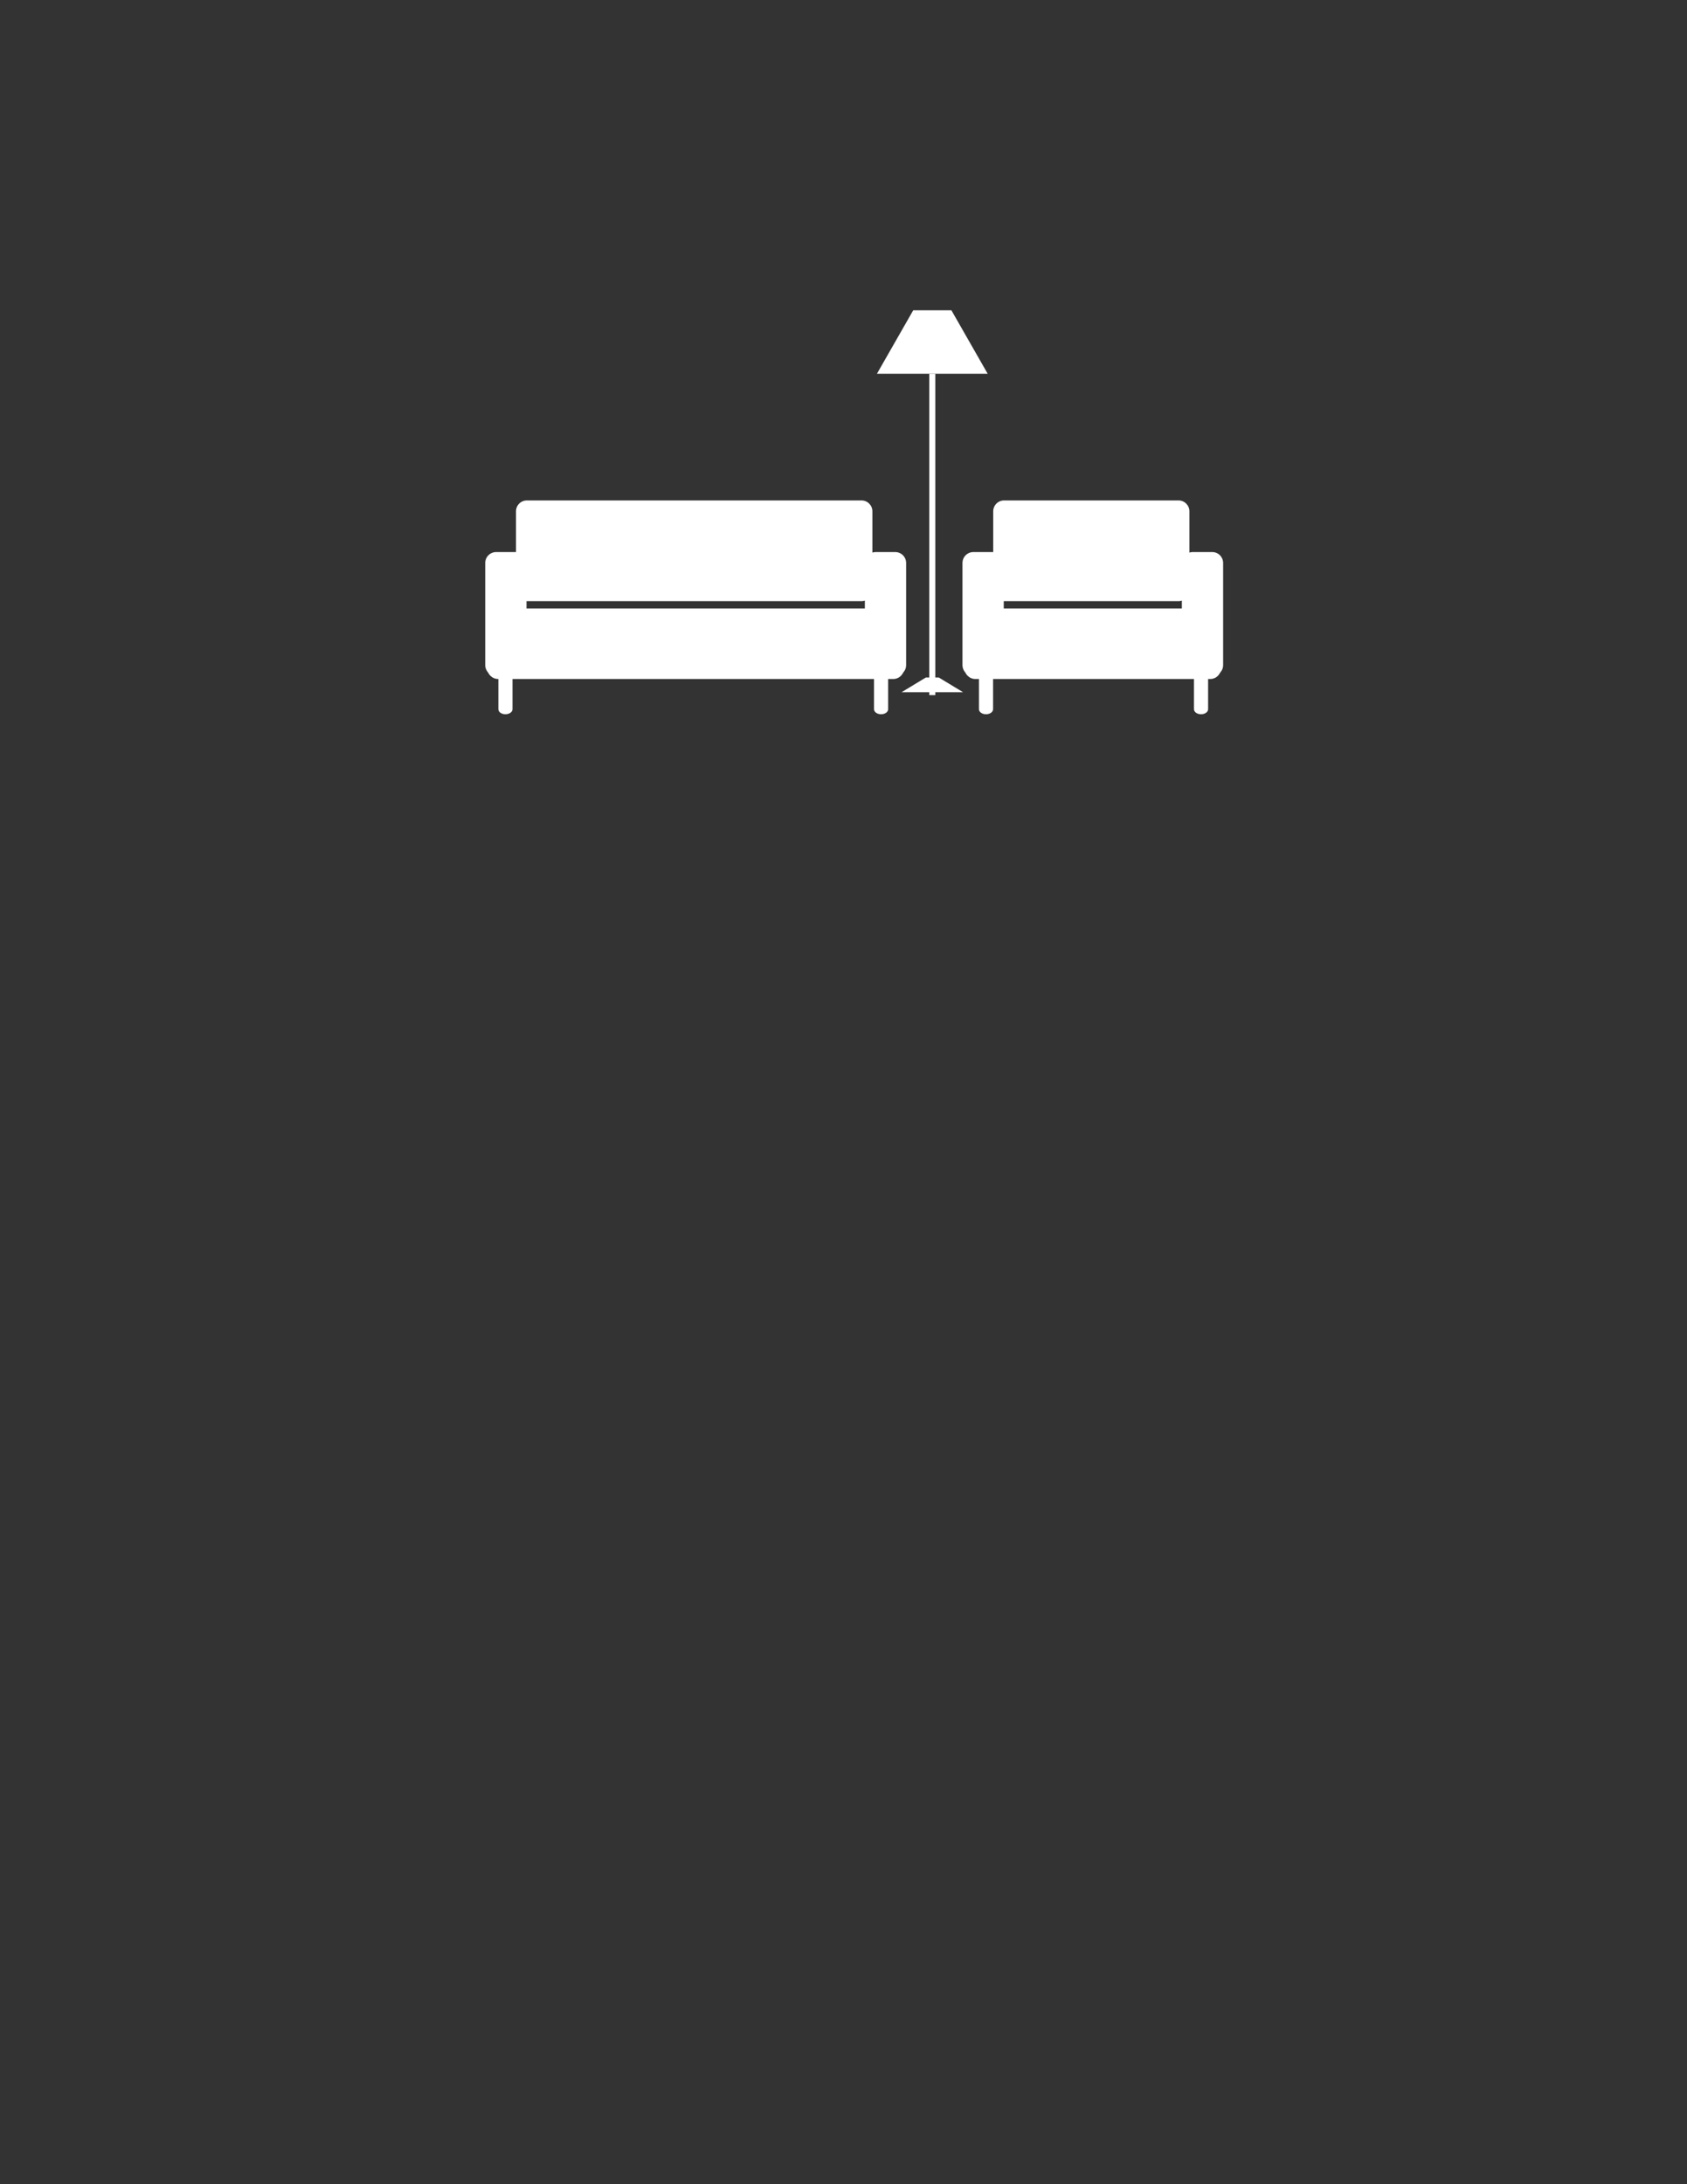 <?xml version="1.0" encoding="utf-8"?>
<!-- Generator: Adobe Illustrator 15.0.0, SVG Export Plug-In . SVG Version: 6.00 Build 0)  -->
<!DOCTYPE svg PUBLIC "-//W3C//DTD SVG 1.1//EN" "http://www.w3.org/Graphics/SVG/1.1/DTD/svg11.dtd">
<svg version="1.1" id="Layer_1" xmlns="http://www.w3.org/2000/svg" xmlns:xlink="http://www.w3.org/1999/xlink" x="0px" y="0px"
	 width="612px" height="792px" viewBox="0 0 612 792" enable-background="new 0 0 612 792" xml:space="preserve">
<rect x="0" y="0" width="612" height="792" fill="#333333" stroke="none"/>
<path fill="#FFFFFF" d="M191.007,241.168c0,2.179-1.767,3.944-3.945,3.944h-7.085c-2.18,0-3.945-1.765-3.945-3.944v-37.04
	c0-2.179,1.765-3.946,3.945-3.946h7.085c2.179,0,3.945,1.767,3.945,3.946V241.168z"/>
<path fill="#FFFFFF" d="M328.718,241.168c0,2.179-1.766,3.944-3.945,3.944h-7.085c-2.18,0-3.945-1.765-3.945-3.944v-37.04
	c0-2.179,1.766-3.946,3.945-3.946h7.085c2.18,0,3.945,1.767,3.945,3.946V241.168z"/>
<path fill="#FFFFFF" d="M327.987,224.584c0-2.179-1.765-3.944-3.944-3.944H180.705c-2.179,0-3.944,1.767-3.944,3.944v17.68
	c0,2.179,1.765,3.944,3.944,3.944h143.338c2.18,0,3.944-1.767,3.944-3.944V224.584z"/>
<path fill="#FFFFFF" d="M316.48,185.4c0-2.179-1.766-3.944-3.944-3.944H191.133c-2.179,0-3.944,1.766-3.944,3.944v28.646
	c0,2.179,1.765,3.945,3.944,3.945h121.404c2.179,0,3.944-1.767,3.944-3.945L316.48,185.4L316.48,185.4z"/>
<path fill="#FFFFFF" d="M185.923,235.247c0-1.008-1.147-1.825-2.564-1.825l0,0c-1.415,0-2.563,0.817-2.563,1.825v21.917
	c0,1.009,1.148,1.827,2.563,1.827l0,0c1.417,0,2.564-0.817,2.564-1.827V235.247z"/>
<path fill="#FFFFFF" d="M322.2,235.247c0-1.008-1.146-1.825-2.564-1.825l0,0c-1.414,0-2.564,0.817-2.564,1.825v21.917
	c0,1.009,1.149,1.827,2.564,1.827l0,0c1.417,0,2.564-0.817,2.564-1.827V235.247z"/>
<path fill="#FFFFFF" d="M364.134,241.168c0,2.179-1.767,3.944-3.945,3.944h-7.086c-2.18,0-3.944-1.765-3.944-3.944v-37.04
	c0-2.179,1.765-3.946,3.944-3.946h7.086c2.179,0,3.945,1.767,3.945,3.946V241.168z"/>
<path fill="#FFFFFF" d="M443.719,241.168c0,2.179-1.767,3.944-3.945,3.944h-7.086c-2.18,0-3.944-1.765-3.944-3.944v-37.04
	c0-2.179,1.765-3.946,3.944-3.946h7.086c2.179,0,3.945,1.767,3.945,3.946V241.168z"/>
<path fill="#FFFFFF" d="M442.988,224.584c0-2.179-1.767-3.944-3.945-3.944h-85.212c-2.18,0-3.944,1.767-3.944,3.944v17.68
	c0,2.179,1.765,3.944,3.944,3.944h85.212c2.179,0,3.945-1.767,3.945-3.944V224.584z"/>
<path fill="#FFFFFF" d="M431.481,185.4c0-2.179-1.767-3.944-3.945-3.944h-63.278c-2.179,0-3.944,1.766-3.944,3.944v28.646
	c0,2.179,1.766,3.945,3.944,3.945h63.278c2.179,0,3.945-1.767,3.945-3.945V185.4z"/>
<path fill="#FFFFFF" d="M360.262,235.247c0-1.008-1.148-1.825-2.563-1.825l0,0c-1.416,0-2.565,0.817-2.565,1.825v21.917
	c0,1.009,1.148,1.827,2.565,1.827l0,0c1.414,0,2.563-0.817,2.563-1.827V235.247z"/>
<path fill="#FFFFFF" d="M438.27,235.247c0-1.008-1.146-1.825-2.564-1.825l0,0c-1.414,0-2.562,0.817-2.562,1.825v21.917
	c0,1.009,1.147,1.827,2.562,1.827l0,0c1.417,0,2.564-0.817,2.564-1.827V235.247z"/>
<polygon fill="#FFFFFF" points="358.307,135.529 318.129,135.529 331.291,112.516 345.146,112.516 "/>
<polygon fill="#FFFFFF" points="349.369,250.996 327.069,250.996 335.886,245.662 340.551,245.661 "/>
<rect x="337.122" y="135.529" fill="#FFFFFF" width="2.191" height="116.525"/>
</svg>
